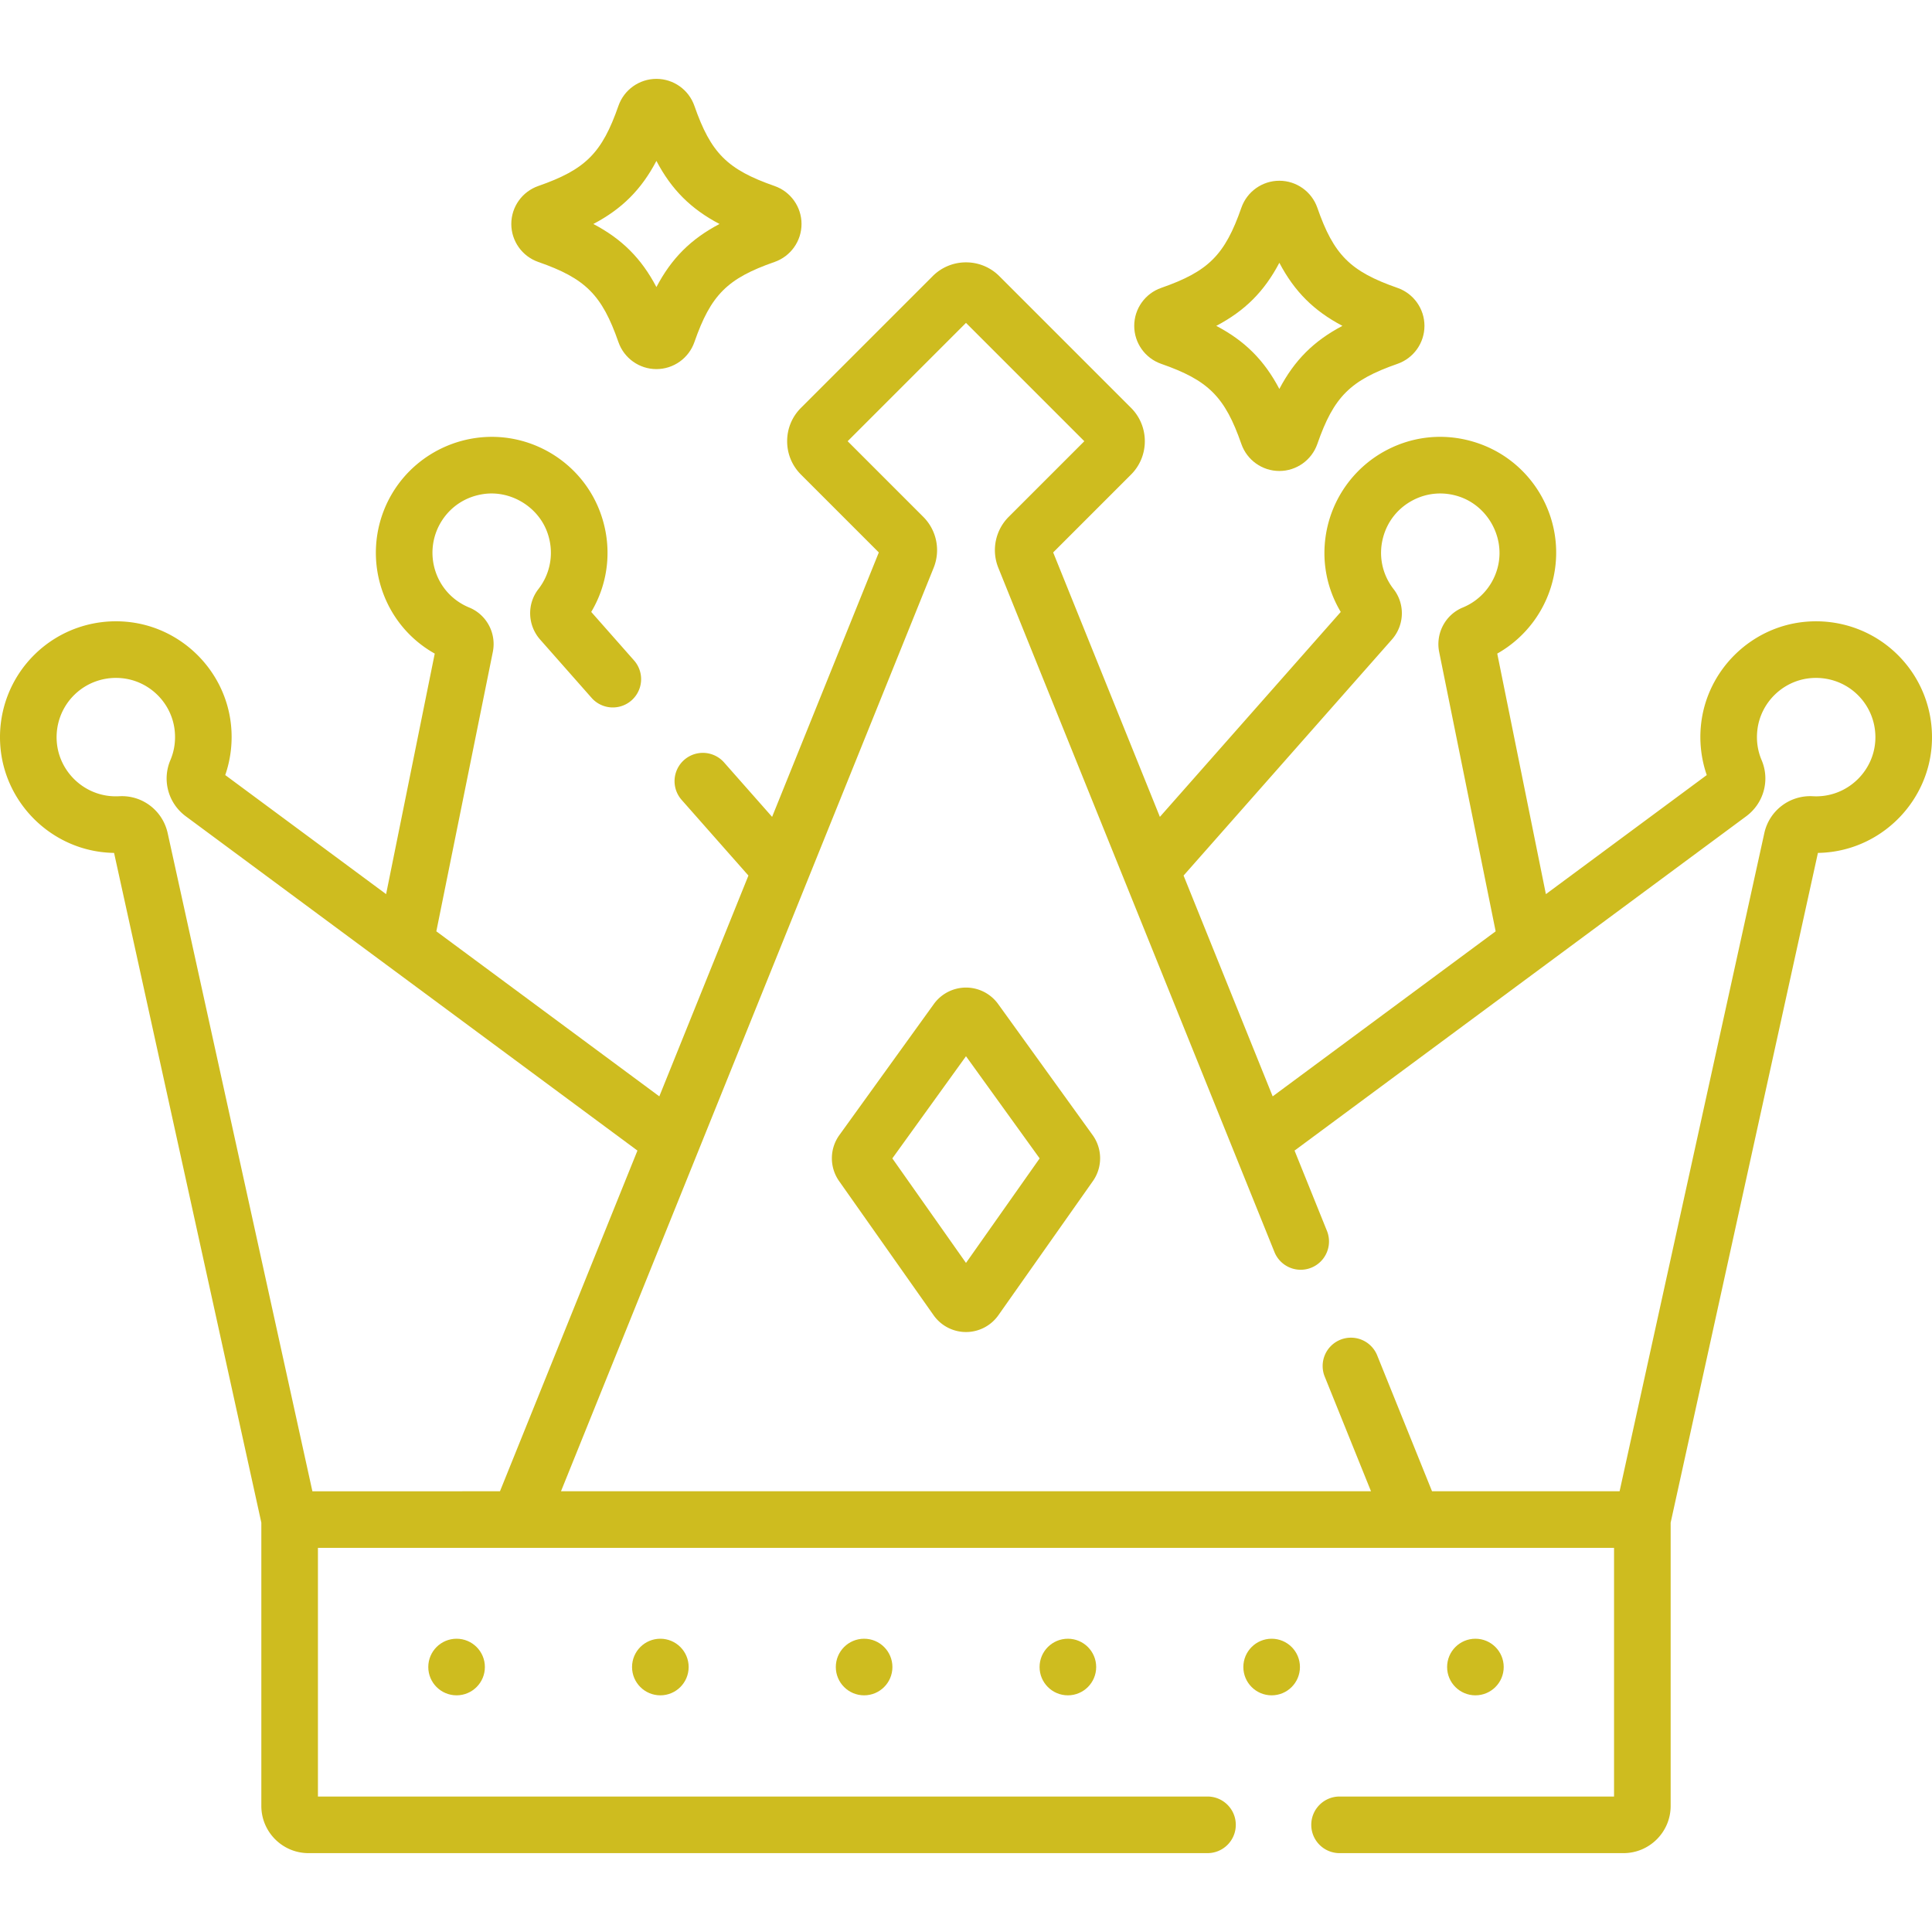 <svg xmlns="http://www.w3.org/2000/svg" version="1.1" xmlns:xlink="http://www.w3.org/1999/xlink" width="512" height="512" x="0" y="0" viewBox="0 0 512 512" style="enable-background:new 0 0 512 512" xml:space="preserve" class=""><g><path d="M502.689 173.322c-6.538-6.351-15.523-9.444-24.634-8.504-14.251 1.477-25.715 12.891-27.258 27.139a30.945 30.945 0 0 0 1.511 13.445l-42.632 31.555-12.89-63.749a30.72 30.72 0 0 0 14.968-20.498c3.169-15.196-5.537-30.379-20.25-35.316-8.141-2.731-16.777-2.008-24.317 2.04a30.815 30.815 0 0 0-15.137 19.103c-2.175 8.122-.978 16.544 3.263 23.634l-47.932 54.309-28.28-70.078 20.637-20.637c4.872-4.874 4.871-12.804-.001-17.677L264.84 73.192a12.416 12.416 0 0 0-8.84-3.663 12.42 12.42 0 0 0-8.839 3.661l-34.897 34.897c-2.361 2.36-3.662 5.5-3.662 8.839s1.3 6.478 3.661 8.84l20.634 20.635-28.28 70.077-12.745-14.441a7.5 7.5 0 0 0-11.246 9.926l17.714 20.07-23.613 58.514-59.093-43.739 14.969-74.035c.997-4.927-1.629-9.876-6.244-11.769-4.58-1.879-7.94-5.693-9.218-10.465a15.717 15.717 0 0 1 2.023-12.649c2.472-3.785 6.327-6.251 10.854-6.943 7.185-1.104 14.491 3.23 16.995 10.068 1.887 5.152 1.014 10.801-2.335 15.109-3.076 3.957-2.879 9.58.466 13.37l13.651 15.468a7.5 7.5 0 0 0 11.246-9.926l-11.359-12.87c4.716-7.905 5.647-17.486 2.416-26.31-4.99-13.628-19.012-21.926-33.348-19.738-8.672 1.327-16.379 6.272-21.145 13.568a30.738 30.738 0 0 0-3.954 24.734c2.166 8.085 7.384 14.763 14.559 18.79l-12.888 63.744L59.691 205.4a30.967 30.967 0 0 0 1.511-13.444c-1.543-14.25-13.008-25.664-27.261-27.14-9.12-.943-18.1 2.157-24.638 8.511-6.539 6.354-9.898 15.231-9.216 24.355 1.069 14.313 12.186 26.117 26.435 28.067 1.23.167 2.471.261 3.708.28l39.027 177.485v75.085c0 6.893 5.607 12.5 12.5 12.5h238.242c4.143 0 7.5-3.357 7.5-7.5s-3.357-7.5-7.5-7.5H84.257v-65.9H427.74v65.9h-72.741c-4.143 0-7.5 3.357-7.5 7.5s3.357 7.5 7.5 7.5h75.241c6.893 0 12.5-5.607 12.5-12.5V403.52l39.029-177.492a31.065 31.065 0 0 0 3.724-.282c14.247-1.956 25.358-13.766 26.422-28.082.676-9.118-2.686-17.992-9.226-24.342zm-133.817-3.848c3.336-3.78 3.526-9.391.452-13.341-3.054-3.924-4.068-8.923-2.785-13.716 1.133-4.228 3.883-7.697 7.741-9.769 3.856-2.068 8.278-2.437 12.452-1.035 7.389 2.479 11.929 10.4 10.338 18.032a15.732 15.732 0 0 1-9.418 11.354c-4.623 1.899-7.252 6.864-6.252 11.804l14.964 74.007-59.092 43.738-23.613-58.514zM82.787 395.202l-38.349-174.4c-1.321-6.009-6.748-10.157-12.893-9.789-.99.051-1.999.012-2.993-.123-7.281-.996-12.961-7.02-13.507-14.322-.35-4.682 1.368-9.23 4.712-12.48 3.343-3.25 7.947-4.837 12.639-4.349 7.264.752 13.107 6.57 13.894 13.834.297 2.746-.087 5.396-1.141 7.879-2.253 5.309-.572 11.426 4.087 14.874l119.692 88.592-36.434 90.285H82.787zm414.168-198.645c-.542 7.305-6.222 13.332-13.5 14.331-1 .137-2.009.183-3.004.123a12.45 12.45 0 0 0-12.891 9.79l-38.35 174.4h-49.707l-14.532-36.008a7.497 7.497 0 0 0-9.762-4.148 7.5 7.5 0 0 0-4.148 9.762l12.267 30.395h-214.66l98.756-244.721c1.881-4.66.8-9.966-2.752-13.517l-20.037-20.038 31.362-31.361 31.362 31.362-20.037 20.036a12.484 12.484 0 0 0-2.753 13.517l73.175 181.327a7.5 7.5 0 0 0 13.91-5.614l-8.586-21.276 119.693-88.593c4.66-3.448 6.341-9.565 4.088-14.873-1.055-2.484-1.438-5.136-1.142-7.88.787-7.263 6.63-13.081 13.893-13.834 4.692-.482 9.293 1.098 12.637 4.345 3.346 3.249 5.066 7.795 4.718 12.475z" fill="#cebc1f" opacity="1" data-original="#cebc1f"></path><path d="M264.517 266.077a10.526 10.526 0 0 0-8.518-4.36 10.53 10.53 0 0 0-8.518 4.36l-25.045 34.739a10.504 10.504 0 0 0-.065 12.187l25.044 35.548a10.513 10.513 0 0 0 8.583 4.452H256a10.51 10.51 0 0 0 8.581-4.453L289.629 313a10.504 10.504 0 0 0-.068-12.186zm-8.518 68.612-19.519-27.704 19.519-27.073 19.519 27.074z" fill="#cebc1f" opacity="1" data-original="#cebc1f"></path><circle cx="120.999" cy="441.78" r="7.5" fill="#cebc1f" opacity="1" data-original="#cebc1f"></circle><circle cx="174.999" cy="441.78" r="7.5" fill="#cebc1f" opacity="1" data-original="#cebc1f"></circle><circle cx="228.999" cy="441.78" r="7.5" fill="#cebc1f" opacity="1" data-original="#cebc1f"></circle><circle cx="282.999" cy="441.78" r="7.5" fill="#cebc1f" opacity="1" data-original="#cebc1f"></circle><circle cx="336.999" cy="441.78" r="7.5" fill="#cebc1f" opacity="1" data-original="#cebc1f"></circle><circle cx="390.999" cy="441.78" r="7.5" fill="#cebc1f" opacity="1" data-original="#cebc1f"></circle><path d="M142.656 69.424c12.509 4.359 16.875 8.725 21.233 21.233 1.492 4.281 5.538 7.158 10.068 7.158s8.576-2.877 10.068-7.158c4.358-12.509 8.724-16.874 21.233-21.233 4.281-1.491 7.157-5.537 7.157-10.067s-2.876-8.576-7.157-10.067c-12.509-4.359-16.875-8.725-21.233-21.233-1.492-4.281-5.538-7.158-10.068-7.158s-8.576 2.877-10.068 7.158c-4.358 12.509-8.724 16.874-21.233 21.233-4.281 1.491-7.157 5.537-7.157 10.067s2.876 8.576 7.157 10.067zm31.301-26.783c4.001 7.604 9.111 12.714 16.716 16.716-7.605 4.002-12.714 9.111-16.716 16.716-4.002-7.604-9.112-12.714-16.716-16.716 7.605-4.002 12.715-9.111 16.716-16.716zM307.739 96.424c12.51 4.358 16.876 8.725 21.233 21.233 1.492 4.281 5.538 7.158 10.068 7.158s8.576-2.877 10.068-7.159c4.356-12.508 8.723-16.873 21.232-21.232 4.281-1.491 7.157-5.537 7.157-10.067s-2.876-8.576-7.157-10.067c-12.51-4.359-16.876-8.725-21.232-21.232l-.001-.001c-1.491-4.281-5.537-7.158-10.067-7.158s-8.576 2.877-10.067 7.158c-4.358 12.509-8.725 16.875-21.234 21.233-4.281 1.491-7.157 5.537-7.157 10.067s2.876 8.576 7.157 10.067zm31.302-26.783c4.001 7.604 9.111 12.714 16.716 16.716-7.604 4.002-12.715 9.112-16.716 16.716-4.002-7.604-9.111-12.714-16.717-16.716 7.606-4.002 12.715-9.11 16.717-16.716z" fill="#cebc1f" opacity="1" data-original="#cebc1f"></path></g></svg>